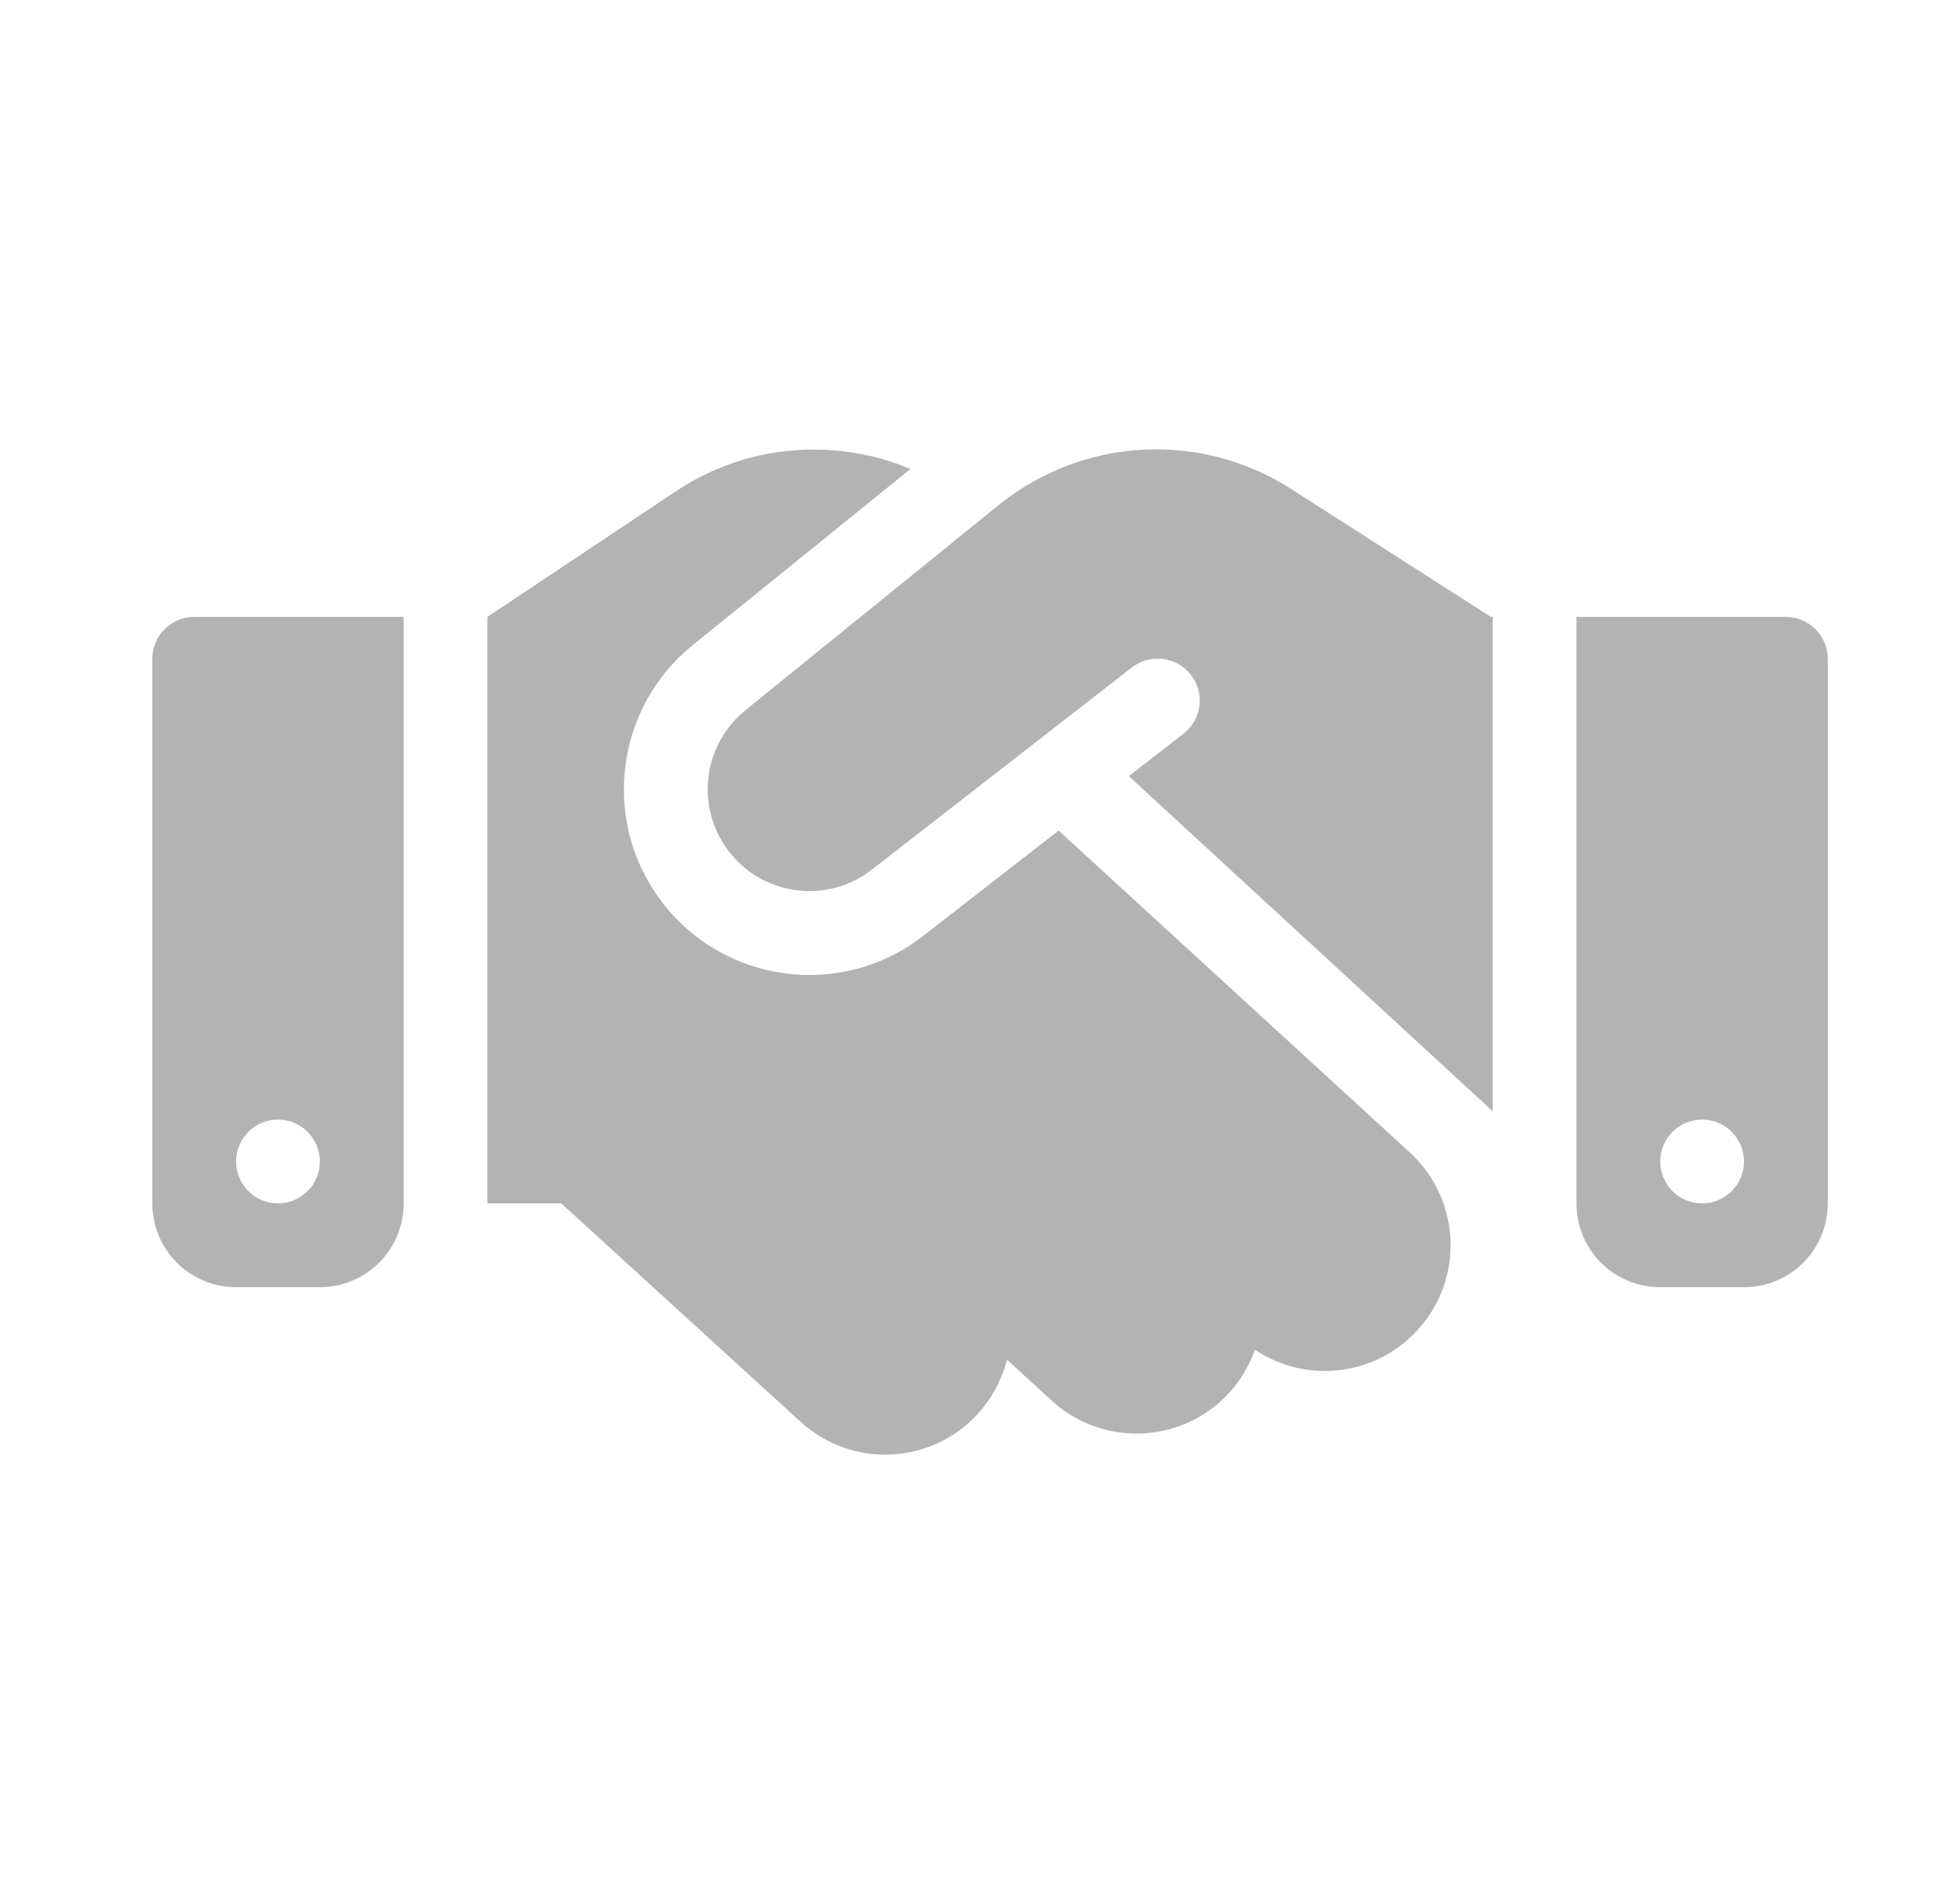 <svg width="51" height="50" viewBox="0 0 51 50" fill="none" xmlns="http://www.w3.org/2000/svg">
<path d="M26.234 13.257L19.579 18.648C18.472 19.542 18.259 21.151 19.098 22.299C19.984 23.523 21.71 23.764 22.899 22.835L29.726 17.527C30.207 17.156 30.895 17.238 31.273 17.72C31.651 18.201 31.562 18.889 31.081 19.267L29.644 20.381L39.2 29.181V16.2H39.152L38.884 16.028L33.892 12.831C32.841 12.157 31.61 11.8 30.359 11.8C28.86 11.8 27.402 12.316 26.234 13.257ZM27.801 21.811L24.247 24.575C22.081 26.266 18.939 25.826 17.317 23.598C15.791 21.501 16.176 18.572 18.19 16.943L23.91 12.316C23.113 11.979 22.253 11.807 21.38 11.807C20.087 11.8 18.829 12.185 17.75 12.9L12.8 16.2V31.602H14.739L21.023 37.336C22.37 38.567 24.453 38.471 25.684 37.123C26.062 36.703 26.316 36.215 26.447 35.706L27.616 36.779C28.956 38.01 31.046 37.92 32.277 36.58C32.586 36.243 32.813 35.851 32.958 35.445C34.291 36.339 36.106 36.153 37.227 34.929C38.458 33.589 38.368 31.499 37.028 30.268L27.801 21.811ZM5.1 16.2C4.495 16.2 4 16.695 4 17.3V31.602C4 32.819 4.983 33.802 6.2 33.802H8.4C9.617 33.802 10.6 32.819 10.6 31.602V16.2H5.1ZM7.3 29.401C7.592 29.401 7.872 29.517 8.078 29.724C8.284 29.93 8.4 30.21 8.4 30.502C8.4 30.793 8.284 31.073 8.078 31.279C7.872 31.486 7.592 31.602 7.3 31.602C7.008 31.602 6.728 31.486 6.522 31.279C6.316 31.073 6.2 30.793 6.2 30.502C6.2 30.21 6.316 29.93 6.522 29.724C6.728 29.517 7.008 29.401 7.3 29.401ZM41.4 16.2V31.602C41.4 32.819 42.383 33.802 43.6 33.802H45.8C47.017 33.802 48 32.819 48 31.602V17.3C48 16.695 47.505 16.2 46.9 16.2H41.4ZM43.6 30.502C43.6 30.21 43.716 29.93 43.922 29.724C44.129 29.517 44.408 29.401 44.7 29.401C44.992 29.401 45.272 29.517 45.478 29.724C45.684 29.93 45.8 30.21 45.8 30.502C45.8 30.793 45.684 31.073 45.478 31.279C45.272 31.486 44.992 31.602 44.7 31.602C44.408 31.602 44.129 31.486 43.922 31.279C43.716 31.073 43.6 30.793 43.6 30.502Z" fill="#B3B3B3"/>
</svg>

